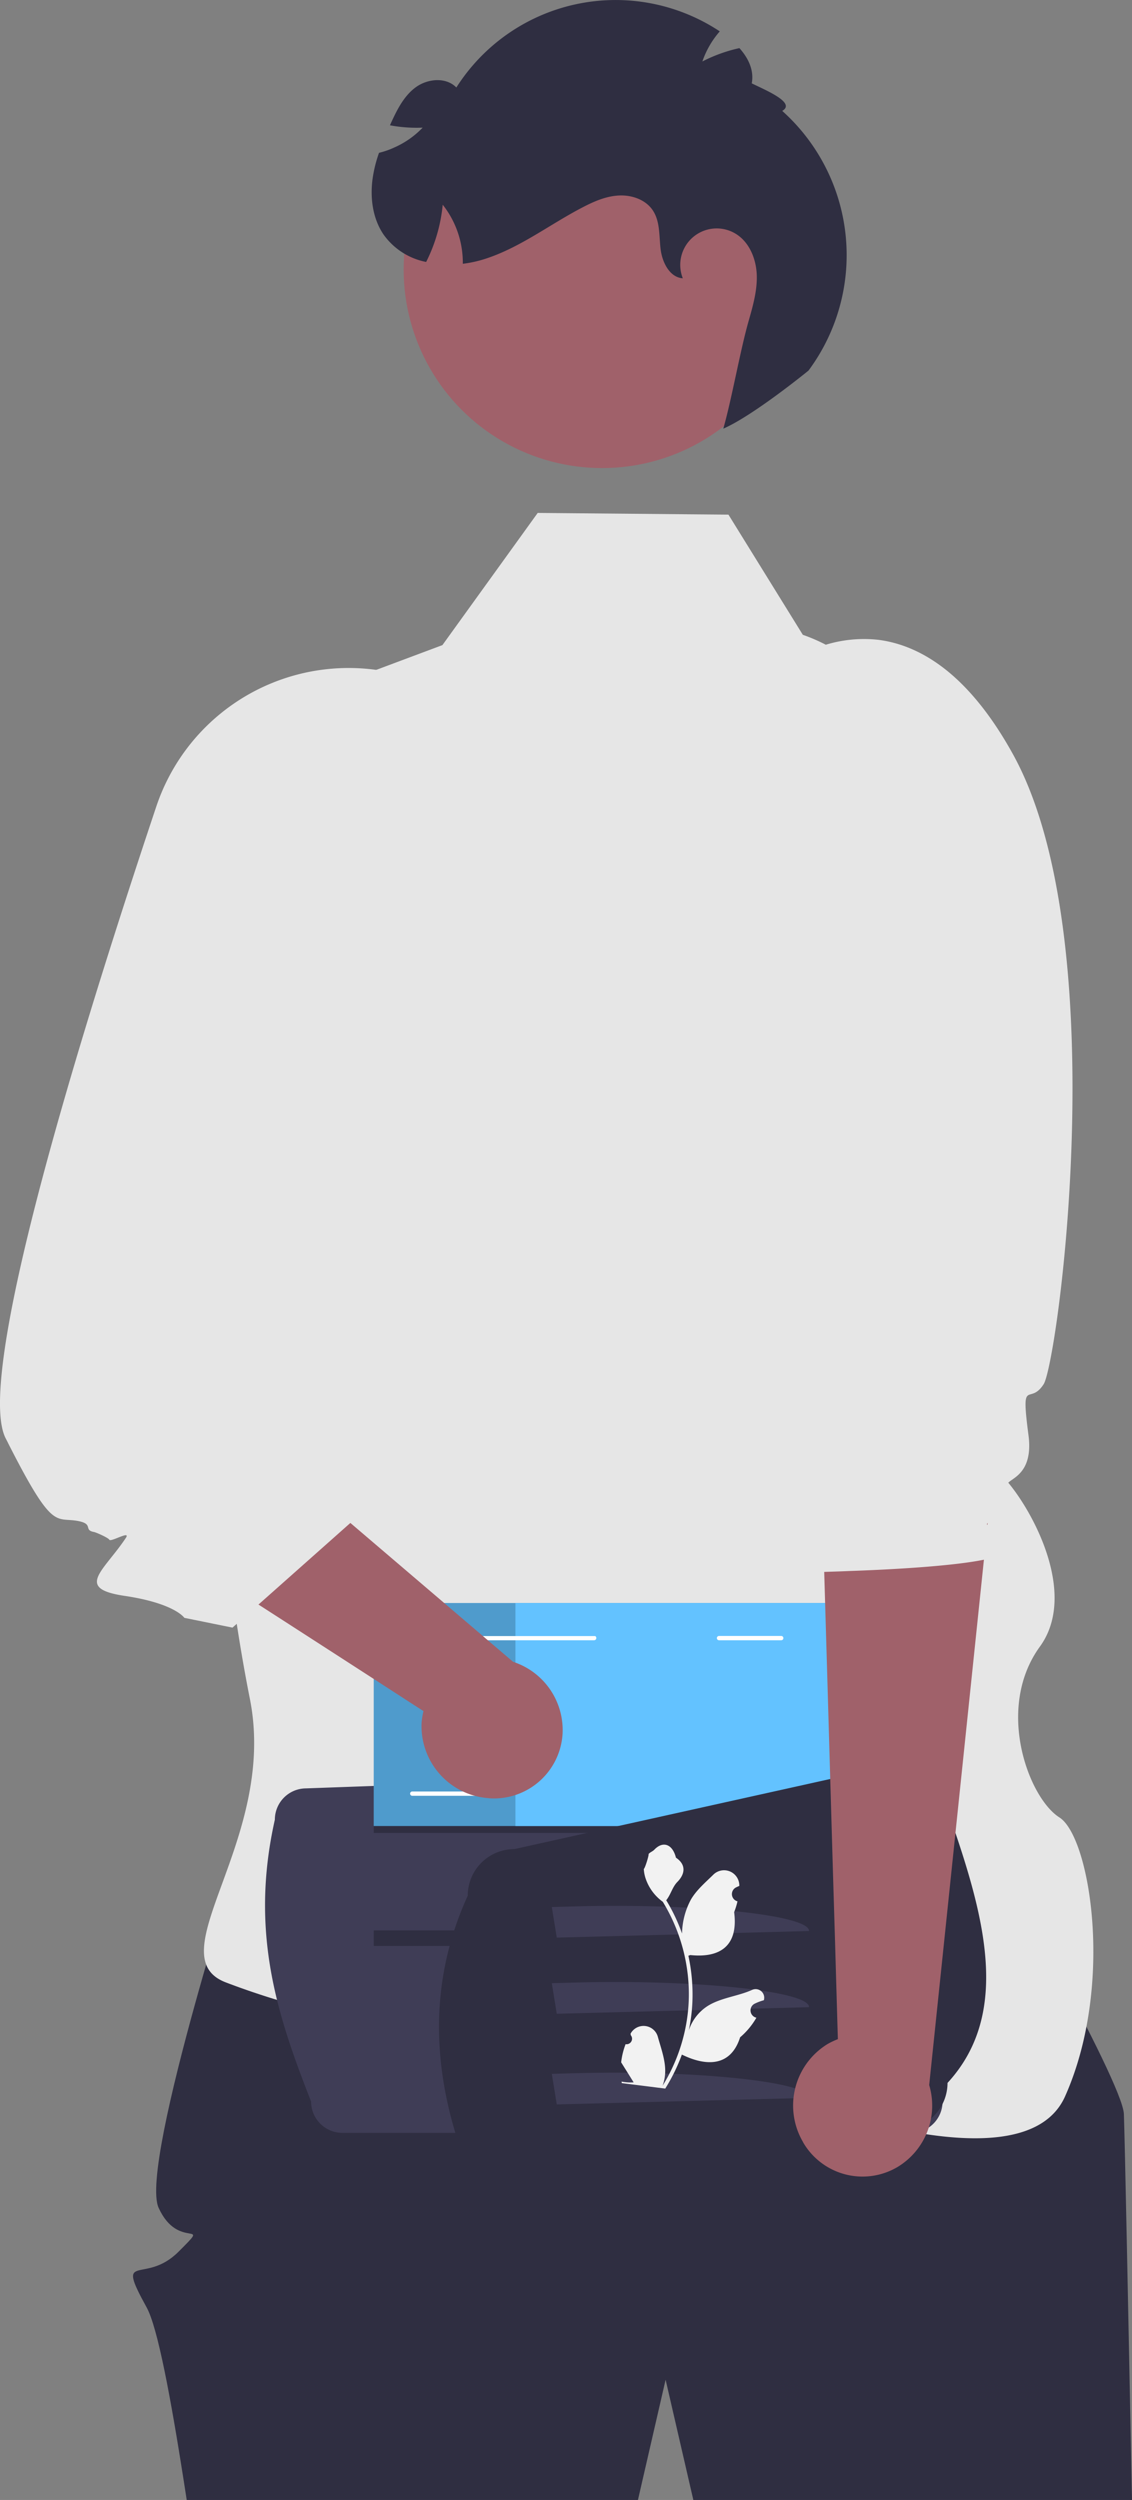 <svg xmlns="http://www.w3.org/2000/svg" data-name="Layer 1" width="312.325" height="689.353" viewBox="0 0 312.325 689.353" xmlns:xlink="http://www.w3.org/1999/xlink"><rect x="0" y="0" width="312.325" height="689.353" fill="#808080" stroke="none"/><path d="M756.74,798.066h-121.03l-1.18-5.1-6.47-28.06-6.46,28.06-1.17,5.1h-124.5c-.27-1.72-.53-3.42-.79-5.1-3.63-23.17-7.22-42.46-10.26-47.98-8.82-15.98-.6-5.97,8.81-15.39,9.41-9.41,0,0-5.51-12.08-5.52-12.08,24.37-103.88,24.37-103.88l203.9,3.01s37.66,65.89,38.05,74.98c.22,5.17,1.27,57.32,2.13,101.34C756.67,794.676,756.7,796.386,756.74,798.066Z" transform="translate(-444.414 -108.713)" fill="#2f2e41"/><path d="M637.819,677.477s86.784,39.925,100.456,9.3,6.904-71.56-1.566-76.918-17.772-30.043-5.38-47.103-7.1-45.88-12.557-48.823c-4.156-2.241-15.462-128.522-20.619-188.644a48.382,48.382,0,0,0-32.238-41.533h0L645.399,250.623l-52.629-.473L566.478,286.601l-37.945,14.193L500.051,418.421s-.275,51.957,5.711,107.432c1.863,17.261,4.331,34.862,7.603,51.345,7.706,38.823-25.86,70.794-6.672,78.143C560.211,675.838,637.819,677.477,637.819,677.477Z" transform="translate(-444.414 -108.713)" fill="#e6e6e6"/><path d="M528.884,601.849l166.954-6a8.637,8.637,0,0,1,8.637,8.637v83.715a8.637,8.637,0,0,1-8.637,8.637H538.884a8.637,8.637,0,0,1-8.637-8.637c-9.255-23.586-16.997-46.545-10-77.715A8.637,8.637,0,0,1,528.884,601.849Z" transform="translate(-444.414 -108.713)" fill="#3f3d56"/><rect x="103.119" y="503.422" width="137.38" height="2" fill="#2f2e41"/><rect x="103.12" y="532.303" width="137.38" height="4.283" fill="#2f2e41"/><rect x="103.12" y="442.026" width="126.008" height="61.486" fill="#63c2ff"/><rect x="103.12" y="442.026" width="126.008" height="61.486" opacity="0.2" style="isolation:isolate"/><rect x="142.212" y="442.026" width="86.915" height="61.486" fill="#63c2ff"/><path d="M659.959,561.007H642.796a.594.594,0,0,1,0-1.188H659.959a.594.594,0,0,1,0,1.188Z" transform="translate(-444.414 -108.713)" fill="#fff"/><path d="M575.321,603.895H558.158a.594.594,0,0,1,0-1.188h17.163a.594.594,0,0,1,0,1.188Z" transform="translate(-444.414 -108.713)" fill="#fff"/><path d="M608.341,561.007H555.535a.617.617,0,0,1-.619-.494.559.559,0,0,1,.586-.665h53.122a.618.618,0,0,1-.282,1.159Z" transform="translate(-444.414 -108.713)" fill="#fff"/><path d="M692.982,695.927,586.321,719.582a12.857,12.857,0,0,1-12.857-12.857c-10.475-26.798-10.653-51.919,0-75.274a12.857,12.857,0,0,1,12.857-12.857l106.662-23.655a12.857,12.857,0,0,1,12.857,12.857c9.857,28.113,18.008,55.703,0,75.274A12.857,12.857,0,0,1,692.982,695.927Z" transform="translate(-444.414 -108.713)" fill="#2f2e41"/><path d="M596.663,634.57,598.028,643l69.6-1.815v0c.233-4.414-31.38-7.718-64.902-6.784Z" transform="translate(-444.414 -108.713)" fill="#3f3d56"/><path d="M596.663,655.57,598.028,664l69.6-1.815v0c.233-4.414-31.38-7.718-64.902-6.784Z" transform="translate(-444.414 -108.713)" fill="#3f3d56"/><path d="M596.663,680.57,598.028,689l69.6-1.815v0c.233-4.414-31.38-7.718-64.902-6.784Z" transform="translate(-444.414 -108.713)" fill="#3f3d56"/><path d="M719.049,508.257l-1.961,18.818-.46,4.352-.705,6.988L700.782,683.66a19.774,19.774,0,0,1-8.674,22.558,18.964,18.964,0,0,1-25.99-6.559c-.092-.153-.153-.306-.245-.46a19.885,19.885,0,0,1,6.865-26.848,20.149,20.149,0,0,1,2.85-1.349l-.123-4.076-.368-12.781-.276-9.654L674.24,625.274l-.215-7.448-.705-24.151-.674-23.293-.828-28.227-.644-21.699,7.815-1.992Z" transform="translate(-444.414 -108.713)" fill="#a0616a"/><path d="M734.189,483.709c-.705,3.593-1.349,5.914-1.808,6.66-3.954,6.19-6.375-2.459-4.199,14.122,1.747,13.458-8.735,11.772-4.965,14.647,6.222,4.753-2.36,6.853-6.13,9.424-1.686,1.133,2.982.864,4.913,2.439.919.72-3.444,2.8-2.369,3.254,4.107,1.935,1.747,3.399-3.708,4.532-9.041,1.851-26.542,2.764-37.116,3.123-3.004.138-5.455.193-6.988.249-1.134.028-1.778.028-1.778.028s-2.666-1.713-3.77-6.936c-.797-3.648-.797-9.037,1.41-16.775,1.349-4.753,3.647-8.152,4.996-10.888a7.19,7.19,0,0,0,1.042-4.256v-.028c-.215-1.409-1.226-2.708-3.525-4.09-4.138-2.487-1.839-7.71,1.379-12.629,3.065-4.615,6.927-9.009,6.927-10.612,0-3.399-25.5-75.638-25.5-75.638L662.379,291.257a36.076,36.076,0,0,1,24.458-6.107c5.915.774,12.505,3.261,19.278,8.843,5.915,4.891,11.984,12.187,17.807,22.744C748.686,361.589,739.461,457.234,734.189,483.709Z" transform="translate(-444.414 -108.713)" fill="#e6e6e6"/><circle cx="166.11" cy="74.332" r="54.738" fill="#a0616a"/><path d="M667.489,210.894s-15.189,12.403-23.517,16.022c2.306-8.008,4.708-21.757,7.008-29.742,1.196-4.202,2.417-8.495,2.222-12.838-.211-4.372-2.083-8.886-5.789-11.152a10.055,10.055,0,0,0-14.609,12.269c-3.628-.247-5.677-4.392-6.121-8.016-.444-3.624-.108-7.572-2.111-10.644-1.93-2.978-5.742-4.336-9.312-4.173-3.541.147-6.903,1.6-10.076,3.255-9.072,4.693-17.31,11.171-27.07,14.267a32.903,32.903,0,0,1-6.008,1.308,25.779,25.779,0,0,0-5.542-16.283,44.453,44.453,0,0,1-4.571,15.781,18.862,18.862,0,0,1-11.694-7.474c-3.055-4.425-3.806-10.131-3.088-15.451a36.535,36.535,0,0,1,1.776-7.17,22.53,22.53,0,0,0,4.175-1.449,24.516,24.516,0,0,0,7.866-5.497,40.18,40.18,0,0,1-9.015-.64c.074-.176.141-.33.215-.507,1.701-3.716,3.584-7.553,6.869-9.965,3.285-2.412,8.372-2.892,11.225.048a52.088,52.088,0,0,1,71.908-15.982q.39.248.775.503a24.759,24.759,0,0,0-4.802,8.298,42.218,42.218,0,0,1,10.22-3.683c2.5,2.792,4.08,6.141,3.403,9.722,4.145,2.018,12.229,5.38,8.408,7.593a53.383,53.383,0,0,1,7.254,71.599Z" transform="translate(-444.414 -108.713)" fill="#2f2e41"/><path d="M599.628,586.881a18.969,18.969,0,0,1-20.129,17.709,4.204,4.204,0,0,0-.514-.064,19.902,19.902,0,0,1-18.244-20.878,21.339,21.339,0,0,1,.514-3.105l-3.426-2.206-10.75-6.959-8.094-5.225-16.167-10.428-6.253-4.026-.835-.535-19.465-12.591-15.632-10.086-1.328-.857-2.613-1.692-23.726-15.311-6.381-4.111c-.021-.021,0-.021,0-.021-.214-.407,13.212-7.066,12.998-7.473-3.383-6.702-7.666-12.334-2.141-36.403l-5.632-10.129,14.39,12.292,3.319,2.848,5.353,4.54,66.211,56.489L585.966,566.945A19.796,19.796,0,0,1,599.628,586.881Z" transform="translate(-444.414 -108.713)" fill="#a0616a"/><path d="M587.508,379.362,513.267,493.518,543.096,526.859l-2.013,1.799-25.354,22.506-7.174,6.36-13.277-2.698s-2.634-4.004-16.489-6.06c-13.855-2.056-5.782-6.767.343-15.975,1.456-2.206-4.197,1.263-4.561.493-.171-.471-3.597-2.034-4.283-2.141-2.827-.535-.064-2.141-4.133-2.977-6.531-1.328-6.917,3.298-19.572-21.649-.021-.021,0-.021,0-.021-.214-.407-.407-.792-.621-1.199-3.383-6.702-.942-25.332,4.583-49.401,8.437-36.703,24.026-86.04,37.003-124.82a55.953,55.953,0,1,1,99.959,48.288Z" transform="translate(-444.414 -108.713)" fill="#e6e6e6"/><path d="M617.019,672.384a1.521,1.521,0,0,0,1.423-2.479l-.052-.424.054-.094a4.086,4.086,0,0,1,7.474.968c.853,3.099,2.039,6.246,2.03,9.408a12.086,12.086,0,0,1-.729,4.098,48.46,48.46,0,0,0,6.885-19.419,46.775,46.775,0,0,0,.363-5.213q.027-2.144-.134-4.281a49.02,49.02,0,0,0-7.053-21.827,13.046,13.046,0,0,1-4.681-6.262,9.949,9.949,0,0,1-.559-2.811c.258.067,1.486-3.833,1.319-4.102.435-.508,1.123-.702,1.59-1.192,2.322-2.44,4.996-1.627,5.963,2.207,2.855,1.922,2.563,4.477.385,6.695-1.386,1.411-1.815,3.503-3.069,5.043.09.151.185.298.275.449a49.339,49.339,0,0,1,4.092,8.737,20.51,20.51,0,0,1,2.403-9.299c1.516-2.659,3.992-4.748,6.217-6.931a4.21,4.21,0,0,1,7.181,2.986l-.002.109q-.458.187-.902.407a2.064,2.064,0,0,0,.357,3.83l.041.012a20.532,20.532,0,0,1-.92,2.979c1.265,9.832-4.487,12.632-12.097,11.833-.178.065-.352.13-.53.191a50.358,50.358,0,0,1,1.098,12.995,47.757,47.757,0,0,1-.997,7.647l.024-.089a12.622,12.622,0,0,1,5.184-6.693c3.63-2.289,8.402-2.7,12.225-4.425a2.369,2.369,0,0,1,3.312,2.739l-.026.093a13.857,13.857,0,0,0-1.636.549q-.458.188-.902.407a2.064,2.064,0,0,0,.357,3.83l.041.012.084.024a20.551,20.551,0,0,1-4.489,5.401c-2.585,8.119-9.297,8.076-16.066,4.766l-.004-.001a50.343,50.343,0,0,1-4.587,9.374l-11.987-1.507c-.026-.139-.048-.281-.07-.419a13.727,13.727,0,0,0,3.342.22c-.752-1.203-1.503-2.415-2.255-3.618a.742.742,0,0,1-.048-.071c-.381-.615-.767-1.227-1.148-1.842l-0-.001a20.106,20.106,0,0,1,1.223-5.008Z" transform="translate(-444.414 -108.713)" fill="#f2f2f2"/></svg>